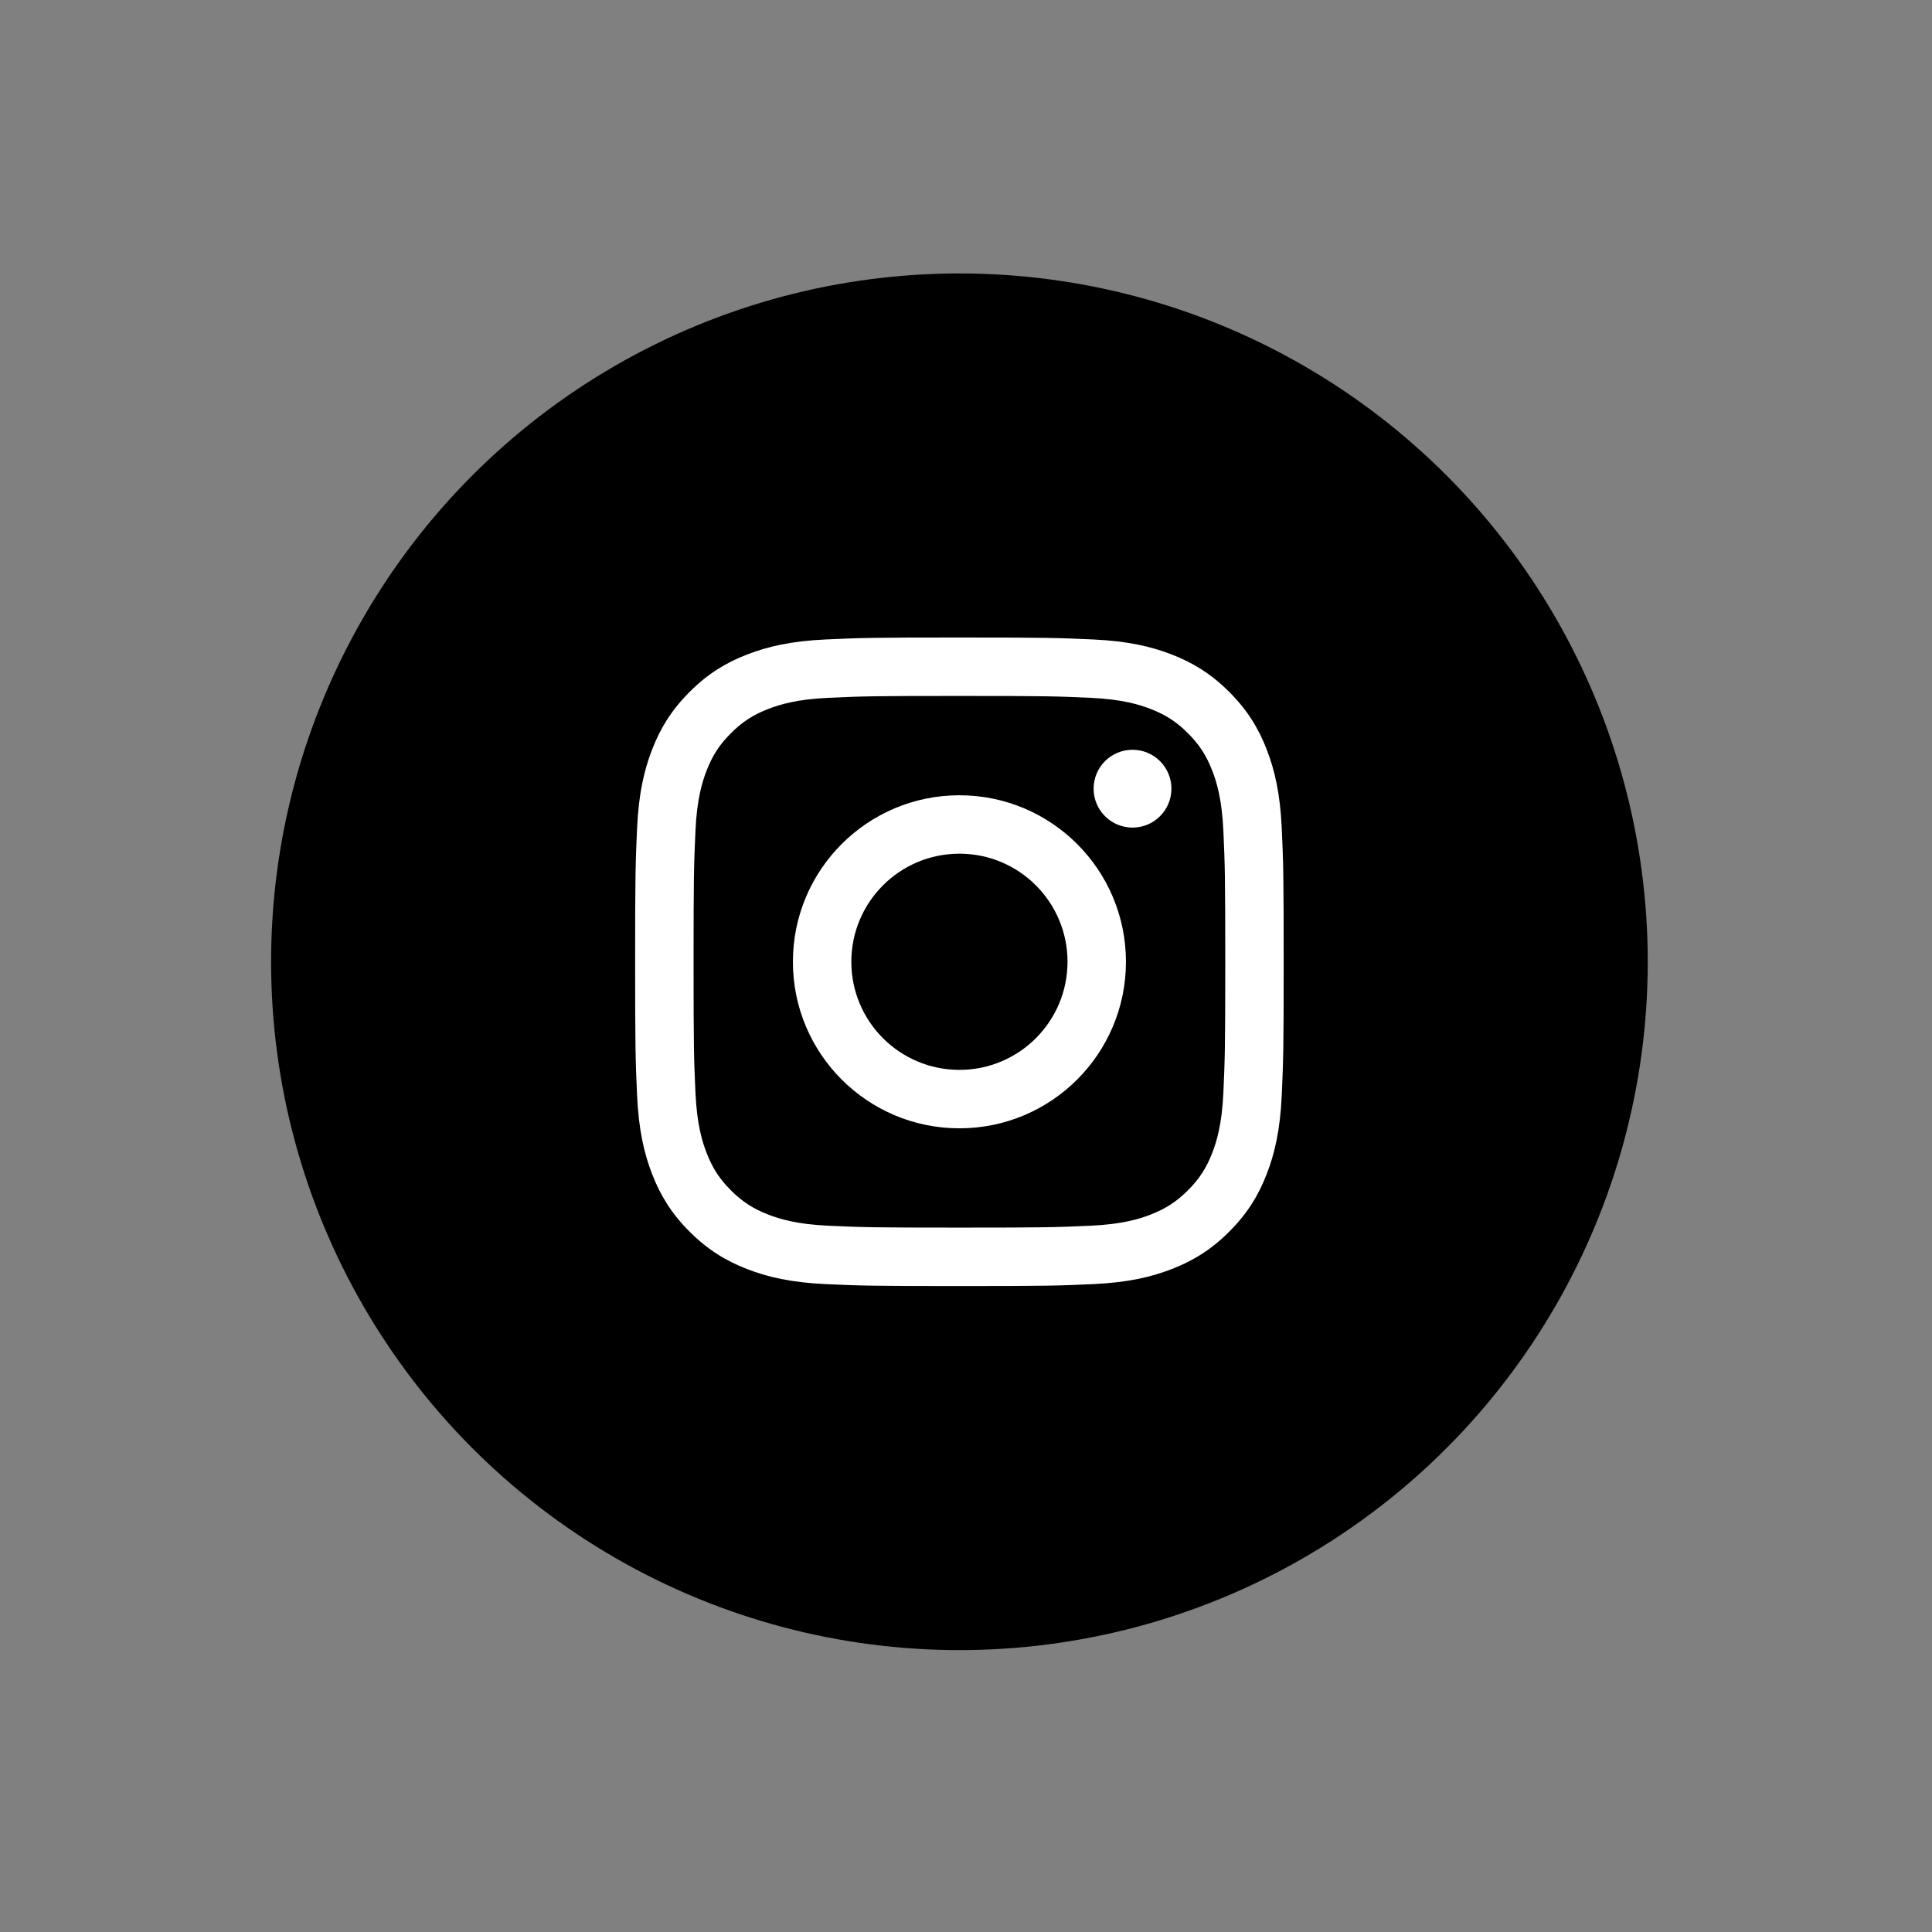 <?xml version="1.0" encoding="UTF-8" standalone="no"?>
<!DOCTYPE svg PUBLIC "-//W3C//DTD SVG 1.1//EN" "http://www.w3.org/Graphics/SVG/1.1/DTD/svg11.dtd">
<svg width="100%" height="100%" viewBox="0 0 72 72" version="1.1" xmlns="http://www.w3.org/2000/svg" xmlns:xlink="http://www.w3.org/1999/xlink" xml:space="preserve" xmlns:serif="http://www.serif.com/" style="fill-rule:evenodd;clip-rule:evenodd;stroke-linejoin:round;stroke-miterlimit:2;">
    <rect x="0" y="0" width="72" height="72" fill="#808080" stroke="none"/>
    <g transform="matrix(0.212,0,0,0.212,-50.475,-54.725)">
        <g transform="matrix(0.242,0,0,0.242,808.465,30.326)">
            <circle cx="-1660" cy="1640" r="500"/>
        </g>
        <g transform="matrix(0.242,0,0,0.242,808.465,30.326)">
            <path d="M-1660,1404.45C-1596.02,1404.45 -1588,1404.73 -1562.88,1405.87C-1537.81,1407.02 -1520.69,1411 -1505.71,1416.82C-1490.22,1422.84 -1477.09,1430.89 -1463.99,1443.99C-1450.9,1457.08 -1442.84,1470.22 -1436.82,1485.71C-1431,1500.69 -1427.02,1517.81 -1425.87,1542.88C-1424.73,1568.01 -1424.46,1576.03 -1424.46,1640C-1424.46,1703.97 -1424.73,1711.99 -1425.87,1737.12C-1427.02,1762.2 -1431,1779.32 -1436.82,1794.3C-1442.84,1809.79 -1450.9,1822.93 -1463.99,1836.02C-1477.08,1849.12 -1490.22,1857.17 -1505.71,1863.19C-1520.69,1869.01 -1537.81,1873 -1562.88,1874.14C-1588.01,1875.29 -1596.02,1875.56 -1660,1875.56C-1723.98,1875.56 -1732,1875.29 -1757.12,1874.14C-1782.2,1873 -1799.32,1869.01 -1814.3,1863.19C-1829.79,1857.17 -1842.92,1849.12 -1856.02,1836.02C-1869.12,1822.93 -1877.17,1809.79 -1883.19,1794.3C-1889.01,1779.31 -1893,1762.19 -1894.14,1737.12C-1895.29,1711.99 -1895.56,1703.98 -1895.56,1640C-1895.56,1576.02 -1895.29,1568 -1894.14,1542.88C-1893,1517.81 -1889.01,1500.69 -1883.19,1485.71C-1877.17,1470.22 -1869.12,1457.08 -1856.02,1443.99C-1842.93,1430.89 -1829.79,1422.84 -1814.3,1416.82C-1799.31,1411 -1782.19,1407.02 -1757.12,1405.87C-1731.99,1404.72 -1723.97,1404.45 -1660,1404.45ZM-1660,1446.89C-1722.89,1446.89 -1730.34,1447.13 -1755.18,1448.26C-1778.15,1449.3 -1790.62,1453.14 -1798.92,1456.37C-1809.92,1460.64 -1817.77,1465.74 -1826.01,1473.99C-1834.25,1482.23 -1839.36,1490.08 -1843.63,1501.07C-1846.85,1509.37 -1850.69,1521.84 -1851.74,1544.81C-1852.87,1569.65 -1853.11,1577.09 -1853.11,1639.99C-1853.11,1702.89 -1852.87,1710.33 -1851.74,1735.17C-1850.69,1758.14 -1846.85,1770.61 -1843.63,1778.91C-1839.36,1789.91 -1834.25,1797.75 -1826.01,1806C-1817.76,1814.24 -1809.92,1819.35 -1798.92,1823.62C-1790.62,1826.84 -1778.14,1830.68 -1755.18,1831.73C-1730.34,1832.86 -1722.9,1833.1 -1660,1833.1C-1597.1,1833.1 -1589.66,1832.86 -1564.82,1831.73C-1541.86,1830.69 -1529.38,1826.85 -1521.08,1823.62C-1510.09,1819.34 -1502.24,1814.24 -1494,1806C-1485.76,1797.75 -1480.65,1789.91 -1476.38,1778.91C-1473.16,1770.61 -1469.32,1758.14 -1468.27,1735.17C-1467.15,1710.33 -1466.9,1702.89 -1466.9,1639.99C-1466.9,1577.09 -1467.14,1569.65 -1468.27,1544.81C-1469.32,1521.85 -1473.15,1509.38 -1476.38,1501.07C-1480.65,1490.08 -1485.75,1482.23 -1494,1473.99C-1502.24,1465.74 -1510.08,1460.64 -1521.08,1456.37C-1529.38,1453.15 -1541.86,1449.31 -1564.82,1448.26C-1589.66,1447.13 -1597.1,1446.89 -1660,1446.89ZM-1660,1519.05C-1593.19,1519.05 -1539.04,1573.2 -1539.04,1640.01C-1539.04,1706.82 -1593.2,1760.97 -1660,1760.97C-1726.8,1760.97 -1780.96,1706.82 -1780.96,1640.01C-1780.96,1573.2 -1726.8,1519.05 -1660,1519.05ZM-1660,1718.52C-1616.63,1718.52 -1581.48,1683.37 -1581.48,1640C-1581.48,1596.63 -1616.63,1561.48 -1660,1561.48C-1703.37,1561.48 -1738.52,1596.63 -1738.52,1640C-1738.52,1683.37 -1703.36,1718.52 -1660,1718.52ZM-1506,1514.26C-1506,1529.87 -1518.66,1542.53 -1534.26,1542.53C-1549.86,1542.53 -1562.53,1529.87 -1562.53,1514.26C-1562.53,1498.65 -1549.87,1486 -1534.26,1486C-1518.65,1486 -1506,1498.66 -1506,1514.26Z" style="fill:white;"/>
        </g>
    </g>
</svg>
